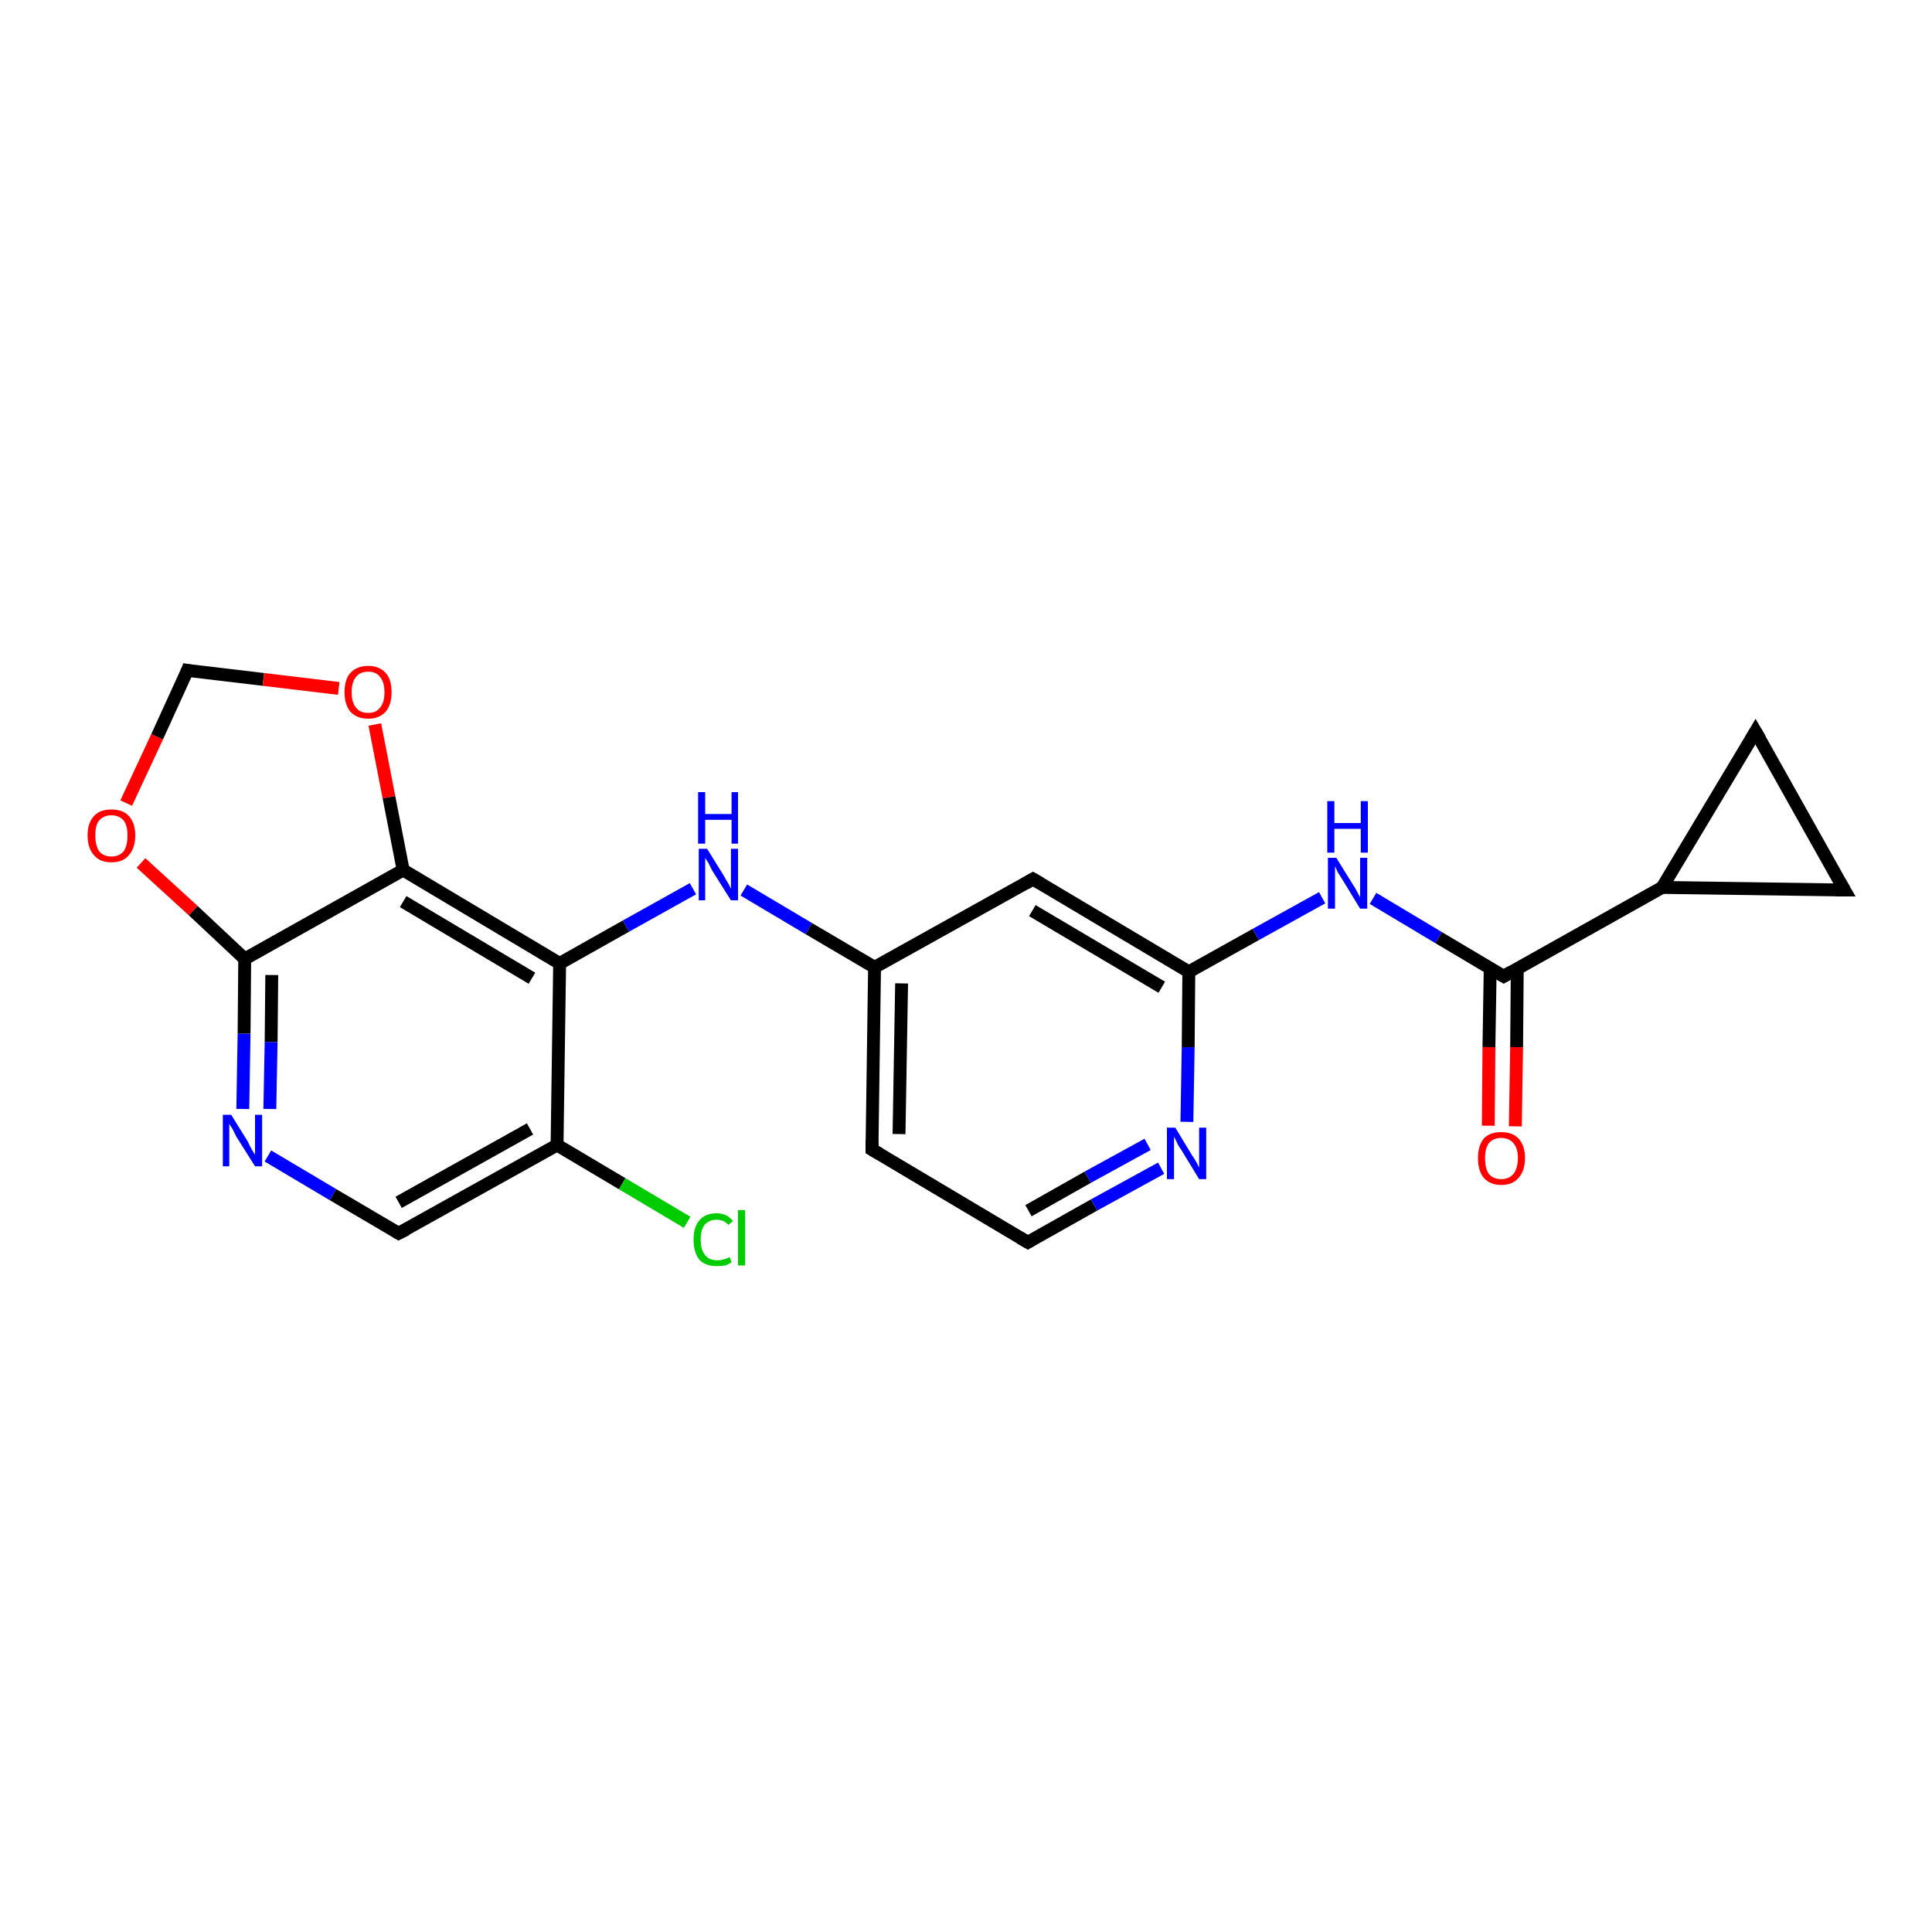 <?xml version='1.0' encoding='iso-8859-1'?>
<svg version='1.1' baseProfile='full'
              xmlns='http://www.w3.org/2000/svg'
                      xmlns:rdkit='http://www.rdkit.org/xml'
                      xmlns:xlink='http://www.w3.org/1999/xlink'
                  xml:space='preserve'
width='300px' height='300px' viewBox='0 0 300 300'>
<!-- END OF HEADER -->
<rect style='opacity:1.0;fill:#FFFFFF;stroke:none' width='300.0' height='300.0' x='0.0' y='0.0'> </rect>
<path class='bond-0 atom-0 atom-1' d='M 106.7,189.8 L 96.6,183.8' style='fill:none;fill-rule:evenodd;stroke:#00CC00;stroke-width:2.0px;stroke-linecap:butt;stroke-linejoin:miter;stroke-opacity:1' />
<path class='bond-0 atom-0 atom-1' d='M 96.6,183.8 L 86.5,177.8' style='fill:none;fill-rule:evenodd;stroke:#000000;stroke-width:2.0px;stroke-linecap:butt;stroke-linejoin:miter;stroke-opacity:1' />
<path class='bond-1 atom-1 atom-2' d='M 86.5,177.8 L 61.9,191.5' style='fill:none;fill-rule:evenodd;stroke:#000000;stroke-width:2.0px;stroke-linecap:butt;stroke-linejoin:miter;stroke-opacity:1' />
<path class='bond-1 atom-1 atom-2' d='M 82.3,175.3 L 61.9,186.7' style='fill:none;fill-rule:evenodd;stroke:#000000;stroke-width:2.0px;stroke-linecap:butt;stroke-linejoin:miter;stroke-opacity:1' />
<path class='bond-2 atom-2 atom-3' d='M 61.9,191.5 L 51.7,185.5' style='fill:none;fill-rule:evenodd;stroke:#000000;stroke-width:2.0px;stroke-linecap:butt;stroke-linejoin:miter;stroke-opacity:1' />
<path class='bond-2 atom-2 atom-3' d='M 51.7,185.5 L 41.6,179.5' style='fill:none;fill-rule:evenodd;stroke:#0000FF;stroke-width:2.0px;stroke-linecap:butt;stroke-linejoin:miter;stroke-opacity:1' />
<path class='bond-3 atom-3 atom-4' d='M 37.7,172.2 L 37.9,160.5' style='fill:none;fill-rule:evenodd;stroke:#0000FF;stroke-width:2.0px;stroke-linecap:butt;stroke-linejoin:miter;stroke-opacity:1' />
<path class='bond-3 atom-3 atom-4' d='M 37.9,160.5 L 38.0,148.9' style='fill:none;fill-rule:evenodd;stroke:#000000;stroke-width:2.0px;stroke-linecap:butt;stroke-linejoin:miter;stroke-opacity:1' />
<path class='bond-3 atom-3 atom-4' d='M 41.9,172.2 L 42.1,161.8' style='fill:none;fill-rule:evenodd;stroke:#0000FF;stroke-width:2.0px;stroke-linecap:butt;stroke-linejoin:miter;stroke-opacity:1' />
<path class='bond-3 atom-3 atom-4' d='M 42.1,161.8 L 42.2,151.4' style='fill:none;fill-rule:evenodd;stroke:#000000;stroke-width:2.0px;stroke-linecap:butt;stroke-linejoin:miter;stroke-opacity:1' />
<path class='bond-4 atom-4 atom-5' d='M 38.0,148.9 L 30.0,141.4' style='fill:none;fill-rule:evenodd;stroke:#000000;stroke-width:2.0px;stroke-linecap:butt;stroke-linejoin:miter;stroke-opacity:1' />
<path class='bond-4 atom-4 atom-5' d='M 30.0,141.4 L 21.9,134.0' style='fill:none;fill-rule:evenodd;stroke:#FF0000;stroke-width:2.0px;stroke-linecap:butt;stroke-linejoin:miter;stroke-opacity:1' />
<path class='bond-5 atom-5 atom-6' d='M 19.6,124.7 L 24.4,114.4' style='fill:none;fill-rule:evenodd;stroke:#FF0000;stroke-width:2.0px;stroke-linecap:butt;stroke-linejoin:miter;stroke-opacity:1' />
<path class='bond-5 atom-5 atom-6' d='M 24.4,114.4 L 29.1,104.1' style='fill:none;fill-rule:evenodd;stroke:#000000;stroke-width:2.0px;stroke-linecap:butt;stroke-linejoin:miter;stroke-opacity:1' />
<path class='bond-6 atom-6 atom-7' d='M 29.1,104.1 L 40.9,105.5' style='fill:none;fill-rule:evenodd;stroke:#000000;stroke-width:2.0px;stroke-linecap:butt;stroke-linejoin:miter;stroke-opacity:1' />
<path class='bond-6 atom-6 atom-7' d='M 40.9,105.5 L 52.6,106.9' style='fill:none;fill-rule:evenodd;stroke:#FF0000;stroke-width:2.0px;stroke-linecap:butt;stroke-linejoin:miter;stroke-opacity:1' />
<path class='bond-7 atom-7 atom-8' d='M 58.2,112.5 L 60.4,123.8' style='fill:none;fill-rule:evenodd;stroke:#FF0000;stroke-width:2.0px;stroke-linecap:butt;stroke-linejoin:miter;stroke-opacity:1' />
<path class='bond-7 atom-7 atom-8' d='M 60.4,123.8 L 62.6,135.1' style='fill:none;fill-rule:evenodd;stroke:#000000;stroke-width:2.0px;stroke-linecap:butt;stroke-linejoin:miter;stroke-opacity:1' />
<path class='bond-8 atom-8 atom-9' d='M 62.6,135.1 L 86.9,149.6' style='fill:none;fill-rule:evenodd;stroke:#000000;stroke-width:2.0px;stroke-linecap:butt;stroke-linejoin:miter;stroke-opacity:1' />
<path class='bond-8 atom-8 atom-9' d='M 62.6,140.0 L 82.6,151.9' style='fill:none;fill-rule:evenodd;stroke:#000000;stroke-width:2.0px;stroke-linecap:butt;stroke-linejoin:miter;stroke-opacity:1' />
<path class='bond-9 atom-9 atom-10' d='M 86.9,149.6 L 97.2,143.8' style='fill:none;fill-rule:evenodd;stroke:#000000;stroke-width:2.0px;stroke-linecap:butt;stroke-linejoin:miter;stroke-opacity:1' />
<path class='bond-9 atom-9 atom-10' d='M 97.2,143.8 L 107.6,138.0' style='fill:none;fill-rule:evenodd;stroke:#0000FF;stroke-width:2.0px;stroke-linecap:butt;stroke-linejoin:miter;stroke-opacity:1' />
<path class='bond-10 atom-10 atom-11' d='M 115.5,138.2 L 125.6,144.2' style='fill:none;fill-rule:evenodd;stroke:#0000FF;stroke-width:2.0px;stroke-linecap:butt;stroke-linejoin:miter;stroke-opacity:1' />
<path class='bond-10 atom-10 atom-11' d='M 125.6,144.2 L 135.8,150.2' style='fill:none;fill-rule:evenodd;stroke:#000000;stroke-width:2.0px;stroke-linecap:butt;stroke-linejoin:miter;stroke-opacity:1' />
<path class='bond-11 atom-11 atom-12' d='M 135.8,150.2 L 135.4,178.5' style='fill:none;fill-rule:evenodd;stroke:#000000;stroke-width:2.0px;stroke-linecap:butt;stroke-linejoin:miter;stroke-opacity:1' />
<path class='bond-11 atom-11 atom-12' d='M 140.0,152.7 L 139.6,176.1' style='fill:none;fill-rule:evenodd;stroke:#000000;stroke-width:2.0px;stroke-linecap:butt;stroke-linejoin:miter;stroke-opacity:1' />
<path class='bond-12 atom-12 atom-13' d='M 135.4,178.5 L 159.6,192.9' style='fill:none;fill-rule:evenodd;stroke:#000000;stroke-width:2.0px;stroke-linecap:butt;stroke-linejoin:miter;stroke-opacity:1' />
<path class='bond-13 atom-13 atom-14' d='M 159.6,192.9 L 169.9,187.1' style='fill:none;fill-rule:evenodd;stroke:#000000;stroke-width:2.0px;stroke-linecap:butt;stroke-linejoin:miter;stroke-opacity:1' />
<path class='bond-13 atom-13 atom-14' d='M 169.9,187.1 L 180.3,181.4' style='fill:none;fill-rule:evenodd;stroke:#0000FF;stroke-width:2.0px;stroke-linecap:butt;stroke-linejoin:miter;stroke-opacity:1' />
<path class='bond-13 atom-13 atom-14' d='M 159.7,188.0 L 168.9,182.8' style='fill:none;fill-rule:evenodd;stroke:#000000;stroke-width:2.0px;stroke-linecap:butt;stroke-linejoin:miter;stroke-opacity:1' />
<path class='bond-13 atom-13 atom-14' d='M 168.9,182.8 L 178.2,177.7' style='fill:none;fill-rule:evenodd;stroke:#0000FF;stroke-width:2.0px;stroke-linecap:butt;stroke-linejoin:miter;stroke-opacity:1' />
<path class='bond-14 atom-14 atom-15' d='M 184.3,174.2 L 184.5,162.6' style='fill:none;fill-rule:evenodd;stroke:#0000FF;stroke-width:2.0px;stroke-linecap:butt;stroke-linejoin:miter;stroke-opacity:1' />
<path class='bond-14 atom-14 atom-15' d='M 184.5,162.6 L 184.6,150.9' style='fill:none;fill-rule:evenodd;stroke:#000000;stroke-width:2.0px;stroke-linecap:butt;stroke-linejoin:miter;stroke-opacity:1' />
<path class='bond-15 atom-15 atom-16' d='M 184.6,150.9 L 195.0,145.1' style='fill:none;fill-rule:evenodd;stroke:#000000;stroke-width:2.0px;stroke-linecap:butt;stroke-linejoin:miter;stroke-opacity:1' />
<path class='bond-15 atom-15 atom-16' d='M 195.0,145.1 L 205.3,139.4' style='fill:none;fill-rule:evenodd;stroke:#0000FF;stroke-width:2.0px;stroke-linecap:butt;stroke-linejoin:miter;stroke-opacity:1' />
<path class='bond-16 atom-16 atom-17' d='M 213.2,139.5 L 223.4,145.6' style='fill:none;fill-rule:evenodd;stroke:#0000FF;stroke-width:2.0px;stroke-linecap:butt;stroke-linejoin:miter;stroke-opacity:1' />
<path class='bond-16 atom-16 atom-17' d='M 223.4,145.6 L 233.5,151.6' style='fill:none;fill-rule:evenodd;stroke:#000000;stroke-width:2.0px;stroke-linecap:butt;stroke-linejoin:miter;stroke-opacity:1' />
<path class='bond-17 atom-17 atom-18' d='M 231.4,150.3 L 231.2,162.6' style='fill:none;fill-rule:evenodd;stroke:#000000;stroke-width:2.0px;stroke-linecap:butt;stroke-linejoin:miter;stroke-opacity:1' />
<path class='bond-17 atom-17 atom-18' d='M 231.2,162.6 L 231.1,174.8' style='fill:none;fill-rule:evenodd;stroke:#FF0000;stroke-width:2.0px;stroke-linecap:butt;stroke-linejoin:miter;stroke-opacity:1' />
<path class='bond-17 atom-17 atom-18' d='M 235.6,150.4 L 235.5,162.6' style='fill:none;fill-rule:evenodd;stroke:#000000;stroke-width:2.0px;stroke-linecap:butt;stroke-linejoin:miter;stroke-opacity:1' />
<path class='bond-17 atom-17 atom-18' d='M 235.5,162.6 L 235.3,174.9' style='fill:none;fill-rule:evenodd;stroke:#FF0000;stroke-width:2.0px;stroke-linecap:butt;stroke-linejoin:miter;stroke-opacity:1' />
<path class='bond-18 atom-17 atom-19' d='M 233.5,151.6 L 258.1,137.8' style='fill:none;fill-rule:evenodd;stroke:#000000;stroke-width:2.0px;stroke-linecap:butt;stroke-linejoin:miter;stroke-opacity:1' />
<path class='bond-19 atom-19 atom-20' d='M 258.1,137.8 L 272.6,113.6' style='fill:none;fill-rule:evenodd;stroke:#000000;stroke-width:2.0px;stroke-linecap:butt;stroke-linejoin:miter;stroke-opacity:1' />
<path class='bond-20 atom-20 atom-21' d='M 272.6,113.6 L 286.4,138.2' style='fill:none;fill-rule:evenodd;stroke:#000000;stroke-width:2.0px;stroke-linecap:butt;stroke-linejoin:miter;stroke-opacity:1' />
<path class='bond-21 atom-15 atom-22' d='M 184.6,150.9 L 160.4,136.5' style='fill:none;fill-rule:evenodd;stroke:#000000;stroke-width:2.0px;stroke-linecap:butt;stroke-linejoin:miter;stroke-opacity:1' />
<path class='bond-21 atom-15 atom-22' d='M 180.4,153.3 L 160.3,141.4' style='fill:none;fill-rule:evenodd;stroke:#000000;stroke-width:2.0px;stroke-linecap:butt;stroke-linejoin:miter;stroke-opacity:1' />
<path class='bond-22 atom-9 atom-1' d='M 86.9,149.6 L 86.5,177.8' style='fill:none;fill-rule:evenodd;stroke:#000000;stroke-width:2.0px;stroke-linecap:butt;stroke-linejoin:miter;stroke-opacity:1' />
<path class='bond-23 atom-8 atom-4' d='M 62.6,135.1 L 38.0,148.9' style='fill:none;fill-rule:evenodd;stroke:#000000;stroke-width:2.0px;stroke-linecap:butt;stroke-linejoin:miter;stroke-opacity:1' />
<path class='bond-24 atom-22 atom-11' d='M 160.4,136.5 L 135.8,150.2' style='fill:none;fill-rule:evenodd;stroke:#000000;stroke-width:2.0px;stroke-linecap:butt;stroke-linejoin:miter;stroke-opacity:1' />
<path class='bond-25 atom-21 atom-19' d='M 286.4,138.2 L 258.1,137.8' style='fill:none;fill-rule:evenodd;stroke:#000000;stroke-width:2.0px;stroke-linecap:butt;stroke-linejoin:miter;stroke-opacity:1' />
<path d='M 63.1,190.9 L 61.9,191.5 L 61.4,191.2' style='fill:none;stroke:#000000;stroke-width:2.0px;stroke-linecap:butt;stroke-linejoin:miter;stroke-opacity:1;' />
<path d='M 28.9,104.6 L 29.1,104.1 L 29.7,104.2' style='fill:none;stroke:#000000;stroke-width:2.0px;stroke-linecap:butt;stroke-linejoin:miter;stroke-opacity:1;' />
<path d='M 135.4,177.0 L 135.4,178.5 L 136.6,179.2' style='fill:none;stroke:#000000;stroke-width:2.0px;stroke-linecap:butt;stroke-linejoin:miter;stroke-opacity:1;' />
<path d='M 158.4,192.2 L 159.6,192.9 L 160.1,192.6' style='fill:none;stroke:#000000;stroke-width:2.0px;stroke-linecap:butt;stroke-linejoin:miter;stroke-opacity:1;' />
<path d='M 233.0,151.3 L 233.5,151.6 L 234.7,150.9' style='fill:none;stroke:#000000;stroke-width:2.0px;stroke-linecap:butt;stroke-linejoin:miter;stroke-opacity:1;' />
<path d='M 271.9,114.8 L 272.6,113.6 L 273.3,114.8' style='fill:none;stroke:#000000;stroke-width:2.0px;stroke-linecap:butt;stroke-linejoin:miter;stroke-opacity:1;' />
<path d='M 285.7,137.0 L 286.4,138.2 L 285.0,138.2' style='fill:none;stroke:#000000;stroke-width:2.0px;stroke-linecap:butt;stroke-linejoin:miter;stroke-opacity:1;' />
<path d='M 161.6,137.2 L 160.4,136.5 L 159.2,137.2' style='fill:none;stroke:#000000;stroke-width:2.0px;stroke-linecap:butt;stroke-linejoin:miter;stroke-opacity:1;' />
<path class='atom-0' d='M 107.7 192.5
Q 107.7 190.5, 108.6 189.5
Q 109.5 188.4, 111.3 188.4
Q 112.9 188.4, 113.8 189.6
L 113.1 190.2
Q 112.4 189.4, 111.3 189.4
Q 110.1 189.4, 109.4 190.2
Q 108.8 191.0, 108.8 192.5
Q 108.8 194.1, 109.5 194.9
Q 110.1 195.7, 111.4 195.7
Q 112.3 195.7, 113.3 195.2
L 113.6 196.0
Q 113.2 196.3, 112.6 196.5
Q 112.0 196.6, 111.3 196.6
Q 109.5 196.6, 108.6 195.6
Q 107.7 194.5, 107.7 192.5
' fill='#00CC00'/>
<path class='atom-0' d='M 114.6 187.9
L 115.7 187.9
L 115.7 196.5
L 114.6 196.5
L 114.6 187.9
' fill='#00CC00'/>
<path class='atom-3' d='M 35.9 173.1
L 38.5 177.3
Q 38.7 177.8, 39.1 178.5
Q 39.6 179.3, 39.6 179.3
L 39.6 173.1
L 40.7 173.1
L 40.7 181.1
L 39.6 181.1
L 36.7 176.5
Q 36.4 175.9, 36.1 175.3
Q 35.7 174.7, 35.6 174.5
L 35.6 181.1
L 34.6 181.1
L 34.6 173.1
L 35.9 173.1
' fill='#0000FF'/>
<path class='atom-5' d='M 13.6 129.7
Q 13.6 127.8, 14.6 126.7
Q 15.5 125.7, 17.3 125.7
Q 19.1 125.7, 20.0 126.7
Q 21.0 127.8, 21.0 129.7
Q 21.0 131.7, 20.0 132.8
Q 19.1 133.9, 17.3 133.9
Q 15.5 133.9, 14.6 132.8
Q 13.6 131.7, 13.6 129.7
M 17.3 133.0
Q 18.5 133.0, 19.2 132.2
Q 19.8 131.3, 19.8 129.7
Q 19.8 128.2, 19.2 127.4
Q 18.5 126.6, 17.3 126.6
Q 16.1 126.6, 15.4 127.4
Q 14.8 128.1, 14.8 129.7
Q 14.8 131.3, 15.4 132.2
Q 16.1 133.0, 17.3 133.0
' fill='#FF0000'/>
<path class='atom-7' d='M 53.5 107.5
Q 53.5 105.5, 54.4 104.5
Q 55.4 103.4, 57.2 103.4
Q 58.9 103.4, 59.9 104.5
Q 60.8 105.5, 60.8 107.5
Q 60.8 109.4, 59.9 110.5
Q 58.9 111.6, 57.2 111.6
Q 55.4 111.6, 54.4 110.5
Q 53.5 109.4, 53.5 107.5
M 57.2 110.7
Q 58.4 110.7, 59.0 109.9
Q 59.7 109.1, 59.7 107.5
Q 59.7 105.9, 59.0 105.1
Q 58.4 104.3, 57.2 104.3
Q 55.9 104.3, 55.3 105.1
Q 54.6 105.9, 54.6 107.5
Q 54.6 109.1, 55.3 109.9
Q 55.9 110.7, 57.2 110.7
' fill='#FF0000'/>
<path class='atom-10' d='M 109.8 131.8
L 112.4 136.0
Q 112.6 136.4, 113.1 137.2
Q 113.5 138.0, 113.5 138.0
L 113.5 131.8
L 114.6 131.8
L 114.6 139.8
L 113.5 139.8
L 110.6 135.2
Q 110.3 134.6, 110.0 134.0
Q 109.6 133.4, 109.5 133.2
L 109.5 139.8
L 108.5 139.8
L 108.5 131.8
L 109.8 131.8
' fill='#0000FF'/>
<path class='atom-10' d='M 108.4 123.0
L 109.5 123.0
L 109.5 126.4
L 113.6 126.4
L 113.6 123.0
L 114.6 123.0
L 114.6 131.0
L 113.6 131.0
L 113.6 127.3
L 109.5 127.3
L 109.5 131.0
L 108.4 131.0
L 108.4 123.0
' fill='#0000FF'/>
<path class='atom-14' d='M 182.5 175.1
L 185.1 179.4
Q 185.4 179.8, 185.8 180.5
Q 186.2 181.3, 186.2 181.3
L 186.2 175.1
L 187.3 175.1
L 187.3 183.1
L 186.2 183.1
L 183.4 178.5
Q 183.0 178.0, 182.7 177.3
Q 182.4 176.7, 182.3 176.5
L 182.3 183.1
L 181.2 183.1
L 181.2 175.1
L 182.5 175.1
' fill='#0000FF'/>
<path class='atom-16' d='M 207.5 133.2
L 210.1 137.4
Q 210.4 137.8, 210.8 138.6
Q 211.2 139.3, 211.2 139.4
L 211.2 133.2
L 212.3 133.2
L 212.3 141.1
L 211.2 141.1
L 208.4 136.5
Q 208.1 136.0, 207.7 135.4
Q 207.4 134.7, 207.3 134.5
L 207.3 141.1
L 206.2 141.1
L 206.2 133.2
L 207.5 133.2
' fill='#0000FF'/>
<path class='atom-16' d='M 206.1 124.4
L 207.2 124.4
L 207.2 127.8
L 211.3 127.8
L 211.3 124.4
L 212.4 124.4
L 212.4 132.4
L 211.3 132.4
L 211.3 128.7
L 207.2 128.7
L 207.2 132.4
L 206.1 132.4
L 206.1 124.4
' fill='#0000FF'/>
<path class='atom-18' d='M 229.5 179.8
Q 229.5 177.9, 230.4 176.8
Q 231.3 175.8, 233.1 175.8
Q 234.9 175.8, 235.8 176.8
Q 236.8 177.9, 236.8 179.8
Q 236.8 181.8, 235.8 182.9
Q 234.9 184.0, 233.1 184.0
Q 231.4 184.0, 230.4 182.9
Q 229.5 181.8, 229.5 179.8
M 233.1 183.1
Q 234.3 183.1, 235.0 182.3
Q 235.7 181.4, 235.7 179.8
Q 235.7 178.3, 235.0 177.5
Q 234.3 176.7, 233.1 176.7
Q 231.9 176.7, 231.2 177.5
Q 230.6 178.3, 230.6 179.8
Q 230.6 181.5, 231.2 182.3
Q 231.9 183.1, 233.1 183.1
' fill='#FF0000'/>
</svg>
